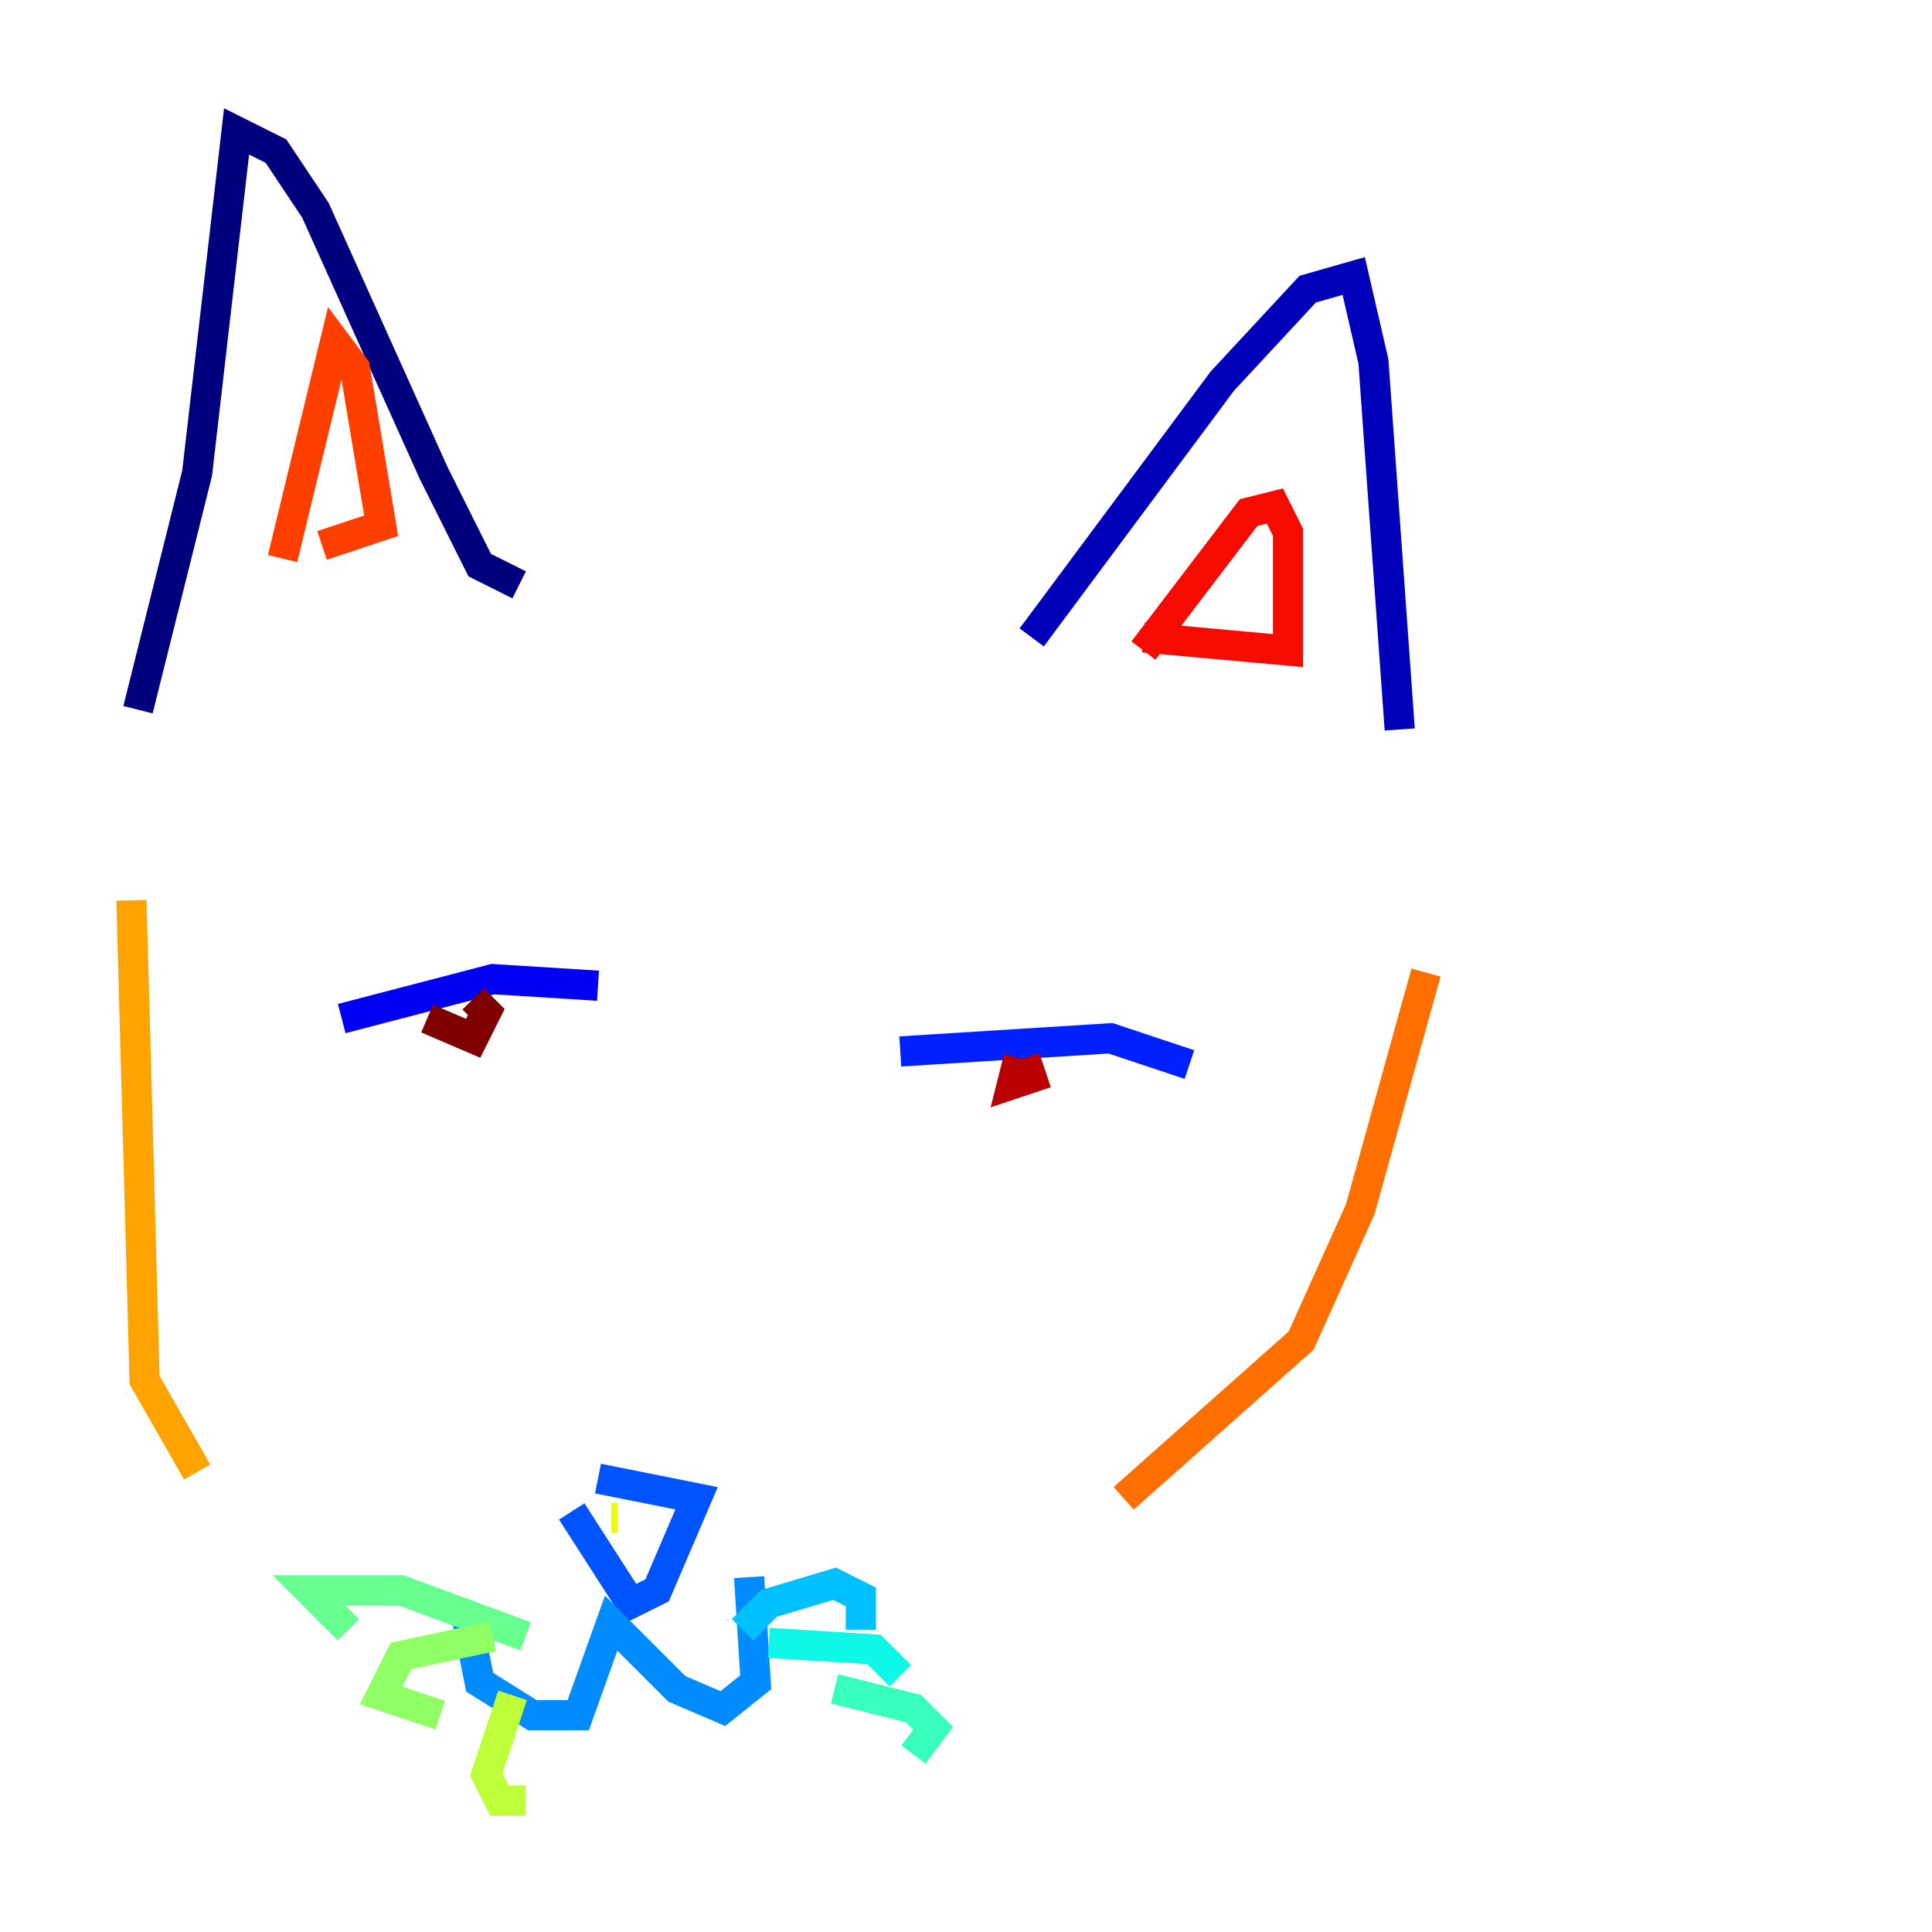 <?xml version="1.0" encoding="utf-8" ?>
<svg baseProfile="tiny" height="128" version="1.2" viewBox="0,0,128,128" width="128" xmlns="http://www.w3.org/2000/svg" xmlns:ev="http://www.w3.org/2001/xml-events" xmlns:xlink="http://www.w3.org/1999/xlink"><defs /><polyline fill="none" points="9.143,47.02 13.061,31.347 15.674,8.707 18.286,10.014 20.898,13.932 28.735,31.347 31.782,37.442 34.395,38.748" stroke="#00007f" stroke-width="2" /><polyline fill="none" points="68.354,42.231 80.98,25.252 86.639,19.157 89.687,18.286 90.993,23.946 92.735,48.327" stroke="#0000ba" stroke-width="2" /><polyline fill="none" points="22.64,67.483 32.653,64.871 39.619,65.306" stroke="#0000f5" stroke-width="2" /><polyline fill="none" points="59.646,69.66 73.578,68.789 78.803,70.531" stroke="#0020ff" stroke-width="2" /><polyline fill="none" points="37.878,100.136 41.796,106.231 43.537,105.361 46.15,99.265 39.619,97.959" stroke="#0054ff" stroke-width="2" /><polyline fill="none" points="30.912,107.102 31.782,111.456 35.265,113.633 38.313,113.633 40.49,107.537 44.843,111.891 47.891,113.197 50.068,111.456 49.633,104.49" stroke="#008cff" stroke-width="2" /><polyline fill="none" points="49.197,107.973 50.939,106.231 55.292,104.925 57.034,105.796 57.034,107.973" stroke="#00c0ff" stroke-width="2" /><polyline fill="none" points="50.939,108.844 57.905,109.279 59.646,111.02" stroke="#0ff8e7" stroke-width="2" /><polyline fill="none" points="55.292,111.891 60.517,113.197 61.823,114.503 60.517,116.245" stroke="#39ffbd" stroke-width="2" /><polyline fill="none" points="34.83,108.408 26.558,105.361 20.463,105.361 23.075,107.973" stroke="#66ff90" stroke-width="2" /><polyline fill="none" points="32.653,108.408 26.558,109.714 25.252,112.326 29.17,113.633" stroke="#90ff66" stroke-width="2" /><polyline fill="none" points="33.959,112.326 32.218,117.551 33.088,119.293 34.83,119.293" stroke="#bdff39" stroke-width="2" /><polyline fill="none" points="40.49,100.571 40.925,100.571" stroke="#e7ff0f" stroke-width="2" /><polyline fill="none" points="42.231,100.571 42.231,100.571" stroke="#ffd300" stroke-width="2" /><polyline fill="none" points="8.707,59.646 9.578,91.429 13.061,97.524" stroke="#ffa300" stroke-width="2" /><polyline fill="none" points="94.476,64.435 90.122,80.109 86.204,88.816 74.449,99.265" stroke="#ff6f00" stroke-width="2" /><polyline fill="none" points="18.721,37.007 22.204,22.64 23.51,24.381 25.252,34.83 21.333,36.136" stroke="#ff3f00" stroke-width="2" /><polyline fill="none" points="75.755,43.102 82.721,33.959 84.463,33.524 85.333,35.265 85.333,43.102 75.755,42.231" stroke="#f50b00" stroke-width="2" /><polyline fill="none" points="67.483,70.095 67.048,71.837 68.354,71.401 67.918,70.095" stroke="#ba0000" stroke-width="2" /><polyline fill="none" points="28.299,67.483 31.347,68.789 32.218,67.048 31.347,66.177" stroke="#7f0000" stroke-width="2" /></svg>